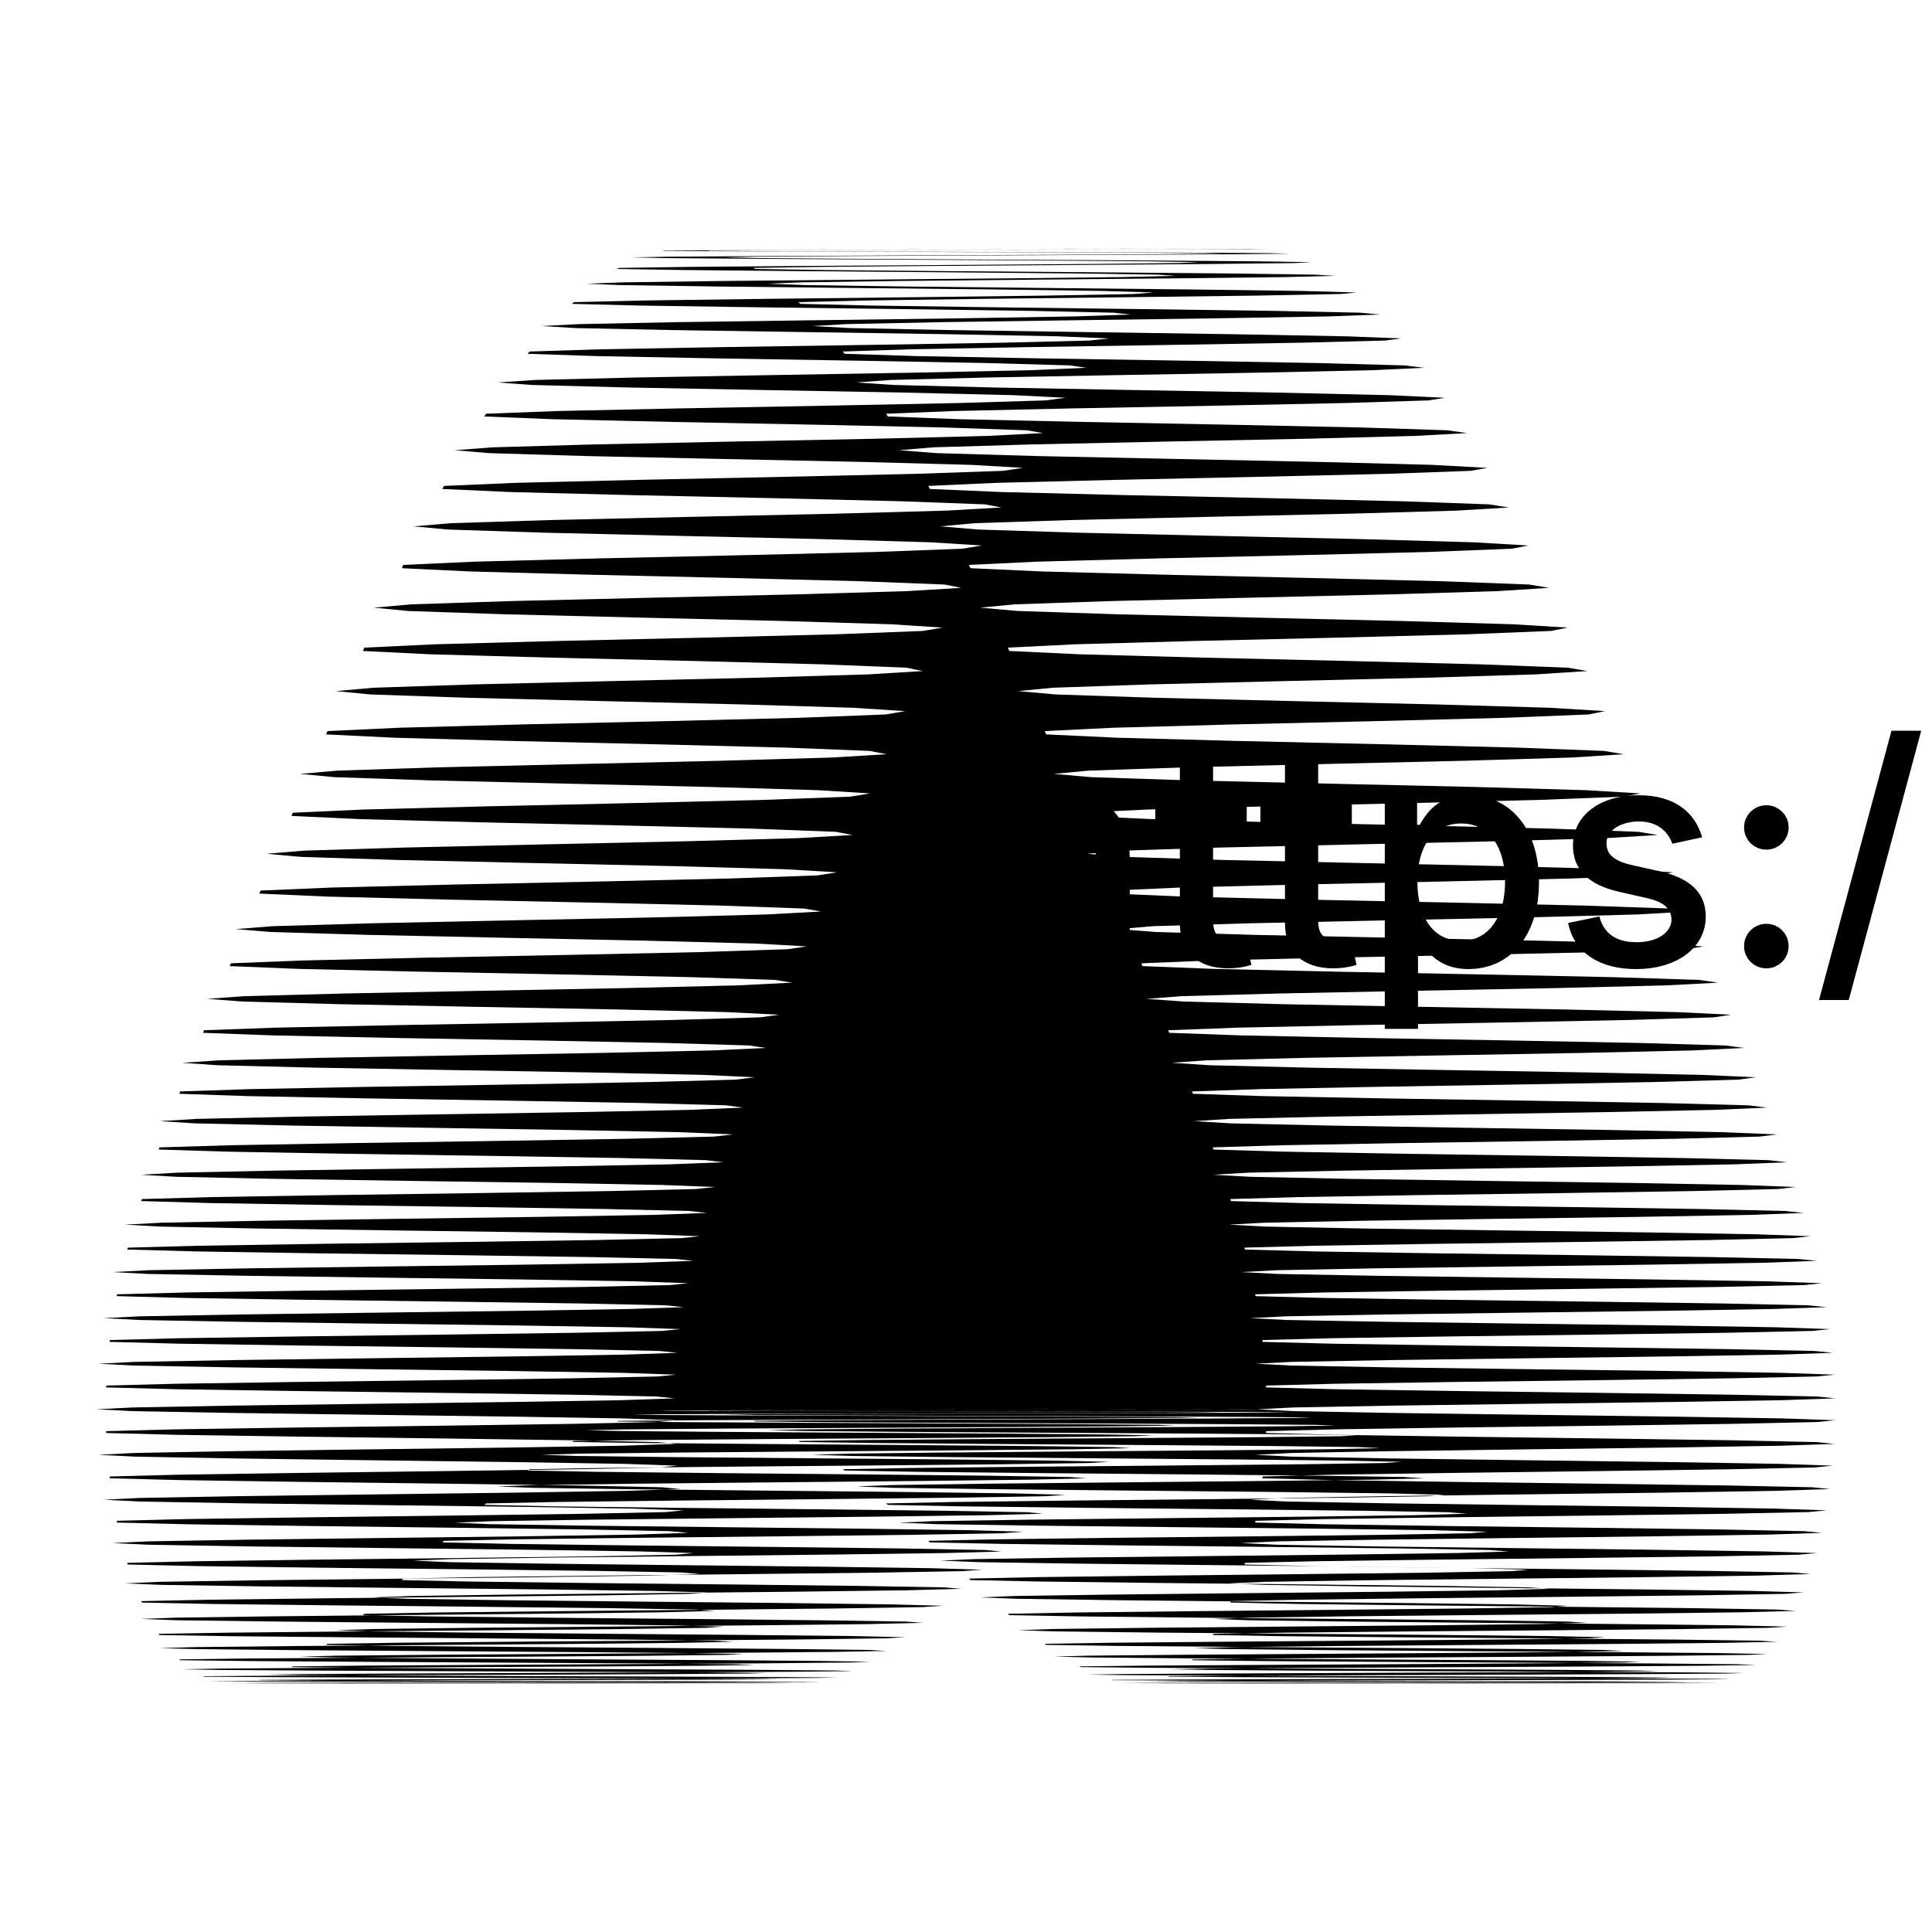 <?xml version="1.0" encoding="UTF-8"?>
<!DOCTYPE svg>
<svg
  data-animation-duration="3s"
  viewBox="-50 -50 100 100"
>
  <title>
    ANIMATION 31 - VARIATION E
  </title>
  <desc>
    <p>See this animation in action here: <a href="https://andrew.wang-hoyer.com/experiments/svg-animations/31/e" target="_blank" rel="noopener">https://andrew.wang-hoyer.com/experiments/svg-animations/31/e</a>.</p>
    <p>Generator source code : <a href="https://github.com/ndrwhr/svg-animation-src/tree/master/site/_svgs/generators/animations/31/e.js" target="_blank" rel="noopener">https://github.com/ndrwhr/svg-animation-src/tree/master/site/_svgs/generators/animations/31/e.js</a>.</p>
    <p>All generated files and source code are released under the following license:</p>
    <p>MIT License</p>
    <p>Copyright (c) 2018-present Andrew Hoyer</p>
    <p>Permission is hereby granted, free of charge, to any person obtaining a copy of this software and associated documentation files (the &quot;Software&quot;), to deal in the Software without restriction, including without limitation the rights to use, copy, modify, merge, publish, distribute, sublicense, and/or sell copies of the Software, and to permit persons to whom the Software is furnished to do so, subject to the following conditions:</p>
    <p>The above copyright notice and this permission notice shall be included in all copies or substantial portions of the Software.</p>
    <p>THE SOFTWARE IS PROVIDED &quot;AS IS&quot;, WITHOUT WARRANTY OF ANY KIND, EXPRESS OR IMPLIED, INCLUDING BUT NOT LIMITED TO THE WARRANTIES OF MERCHANTABILITY, FITNESS FOR A PARTICULAR PURPOSE AND NONINFRINGEMENT. IN NO EVENT SHALL THE AUTHORS OR COPYRIGHT HOLDERS BE LIABLE FOR ANY CLAIM, DAMAGES OR OTHER LIABILITY, WHETHER IN AN ACTION OF CONTRACT, TORT OR OTHERWISE, ARISING FROM, OUT OF OR IN CONNECTION WITH THE SOFTWARE OR THE USE OR OTHER DEALINGS IN THE SOFTWARE.</p>
  </desc>
  <style>
    /* <![CDATA[ */
      .svg-31-e-polyline {
        stroke: black;
        stroke-width: .1;
        fill: none;
        stroke-dasharray: 4%, 4%, 1%, 1%;
        animation: svg-31-e-main-anim 3s linear infinite;
      }
      
      @keyframes svg-31-e-main-anim {
        from {
          stroke-dashoffset: 0;
        }
      
        to {
          stroke-dashoffset: 10%;
        }
      }
      
    /* ]]> */
  </style>
  <polyline
    class="svg-31-e-polyline"
    points="15.083,22.944 16.94,23.039 22.054,23.133 29.159,23.228 36.496,23.322 42.251,23.416 45,23.511 44.062,23.605 39.668,23.699 32.906,23.794 25.447,23.888 19.136,23.982 15.533,24.077 15.529,24.171 19.125,24.265 25.428,24.359 32.88,24.454 39.635,24.548 44.021,24.642 44.952,24.736 42.196,24.83 36.433,24.924 29.088,25.018 21.976,25.112 16.855,25.206 14.99,25.3 16.84,25.394 21.947,25.488 29.044,25.582 36.374,25.676 42.122,25.769 44.863,25.863 43.917,25.956 39.516,26.05 32.747,26.143 25.28,26.237 18.962,26.33 15.352,26.423 15.341,26.516 18.928,26.609 25.225,26.702 32.669,26.795 39.417,26.888 43.795,26.98 44.719,27.073 41.955,27.165 36.185,27.258 28.833,27.35 21.714,27.442 16.585,27.534 14.713,27.626 16.556,27.718 21.655,27.809 28.745,27.901 36.067,27.992 41.808,28.083 44.542,28.174 43.589,28.265 39.18,28.356 32.403,28.446 24.929,28.537 18.604,28.627 14.986,28.717 14.968,28.807 18.548,28.896 24.837,28.986 32.274,29.075 39.015,29.164 43.386,29.253 44.302,29.341 41.532,29.43 35.754,29.518 28.395,29.606 21.268,29.694 16.132,29.781 14.252,29.868 16.088,29.955 21.18,30.042 28.263,30.128 35.578,30.215 41.311,30.301 44.038,30.386 43.078,30.472 38.662,30.557 31.878,30.641 24.397,30.726 18.064,30.81 14.439,30.894 14.414,30.978 17.987,31.061 24.269,31.144 31.698,31.226 38.432,31.309 42.796,31.39 43.705,31.472 40.927,31.553 35.143,31.634 27.776,31.715 20.642,31.795 15.499,31.874 13.612,31.954 15.441,32.033 20.525,32.111 27.601,32.189 34.909,32.267 40.635,32.345 43.355,32.422 42.388,32.498 37.965,32.574 31.174,32.65 23.686,32.725 17.345,32.8 13.714,32.874 13.681,32.948 17.247,33.021 23.522,33.094 30.945,33.167 37.671,33.239 42.028,33.31 42.93,33.381 40.145,33.452 34.354,33.522 26.98,33.591 19.84,33.66 14.69,33.729 12.796,33.796 14.617,33.864 19.695,33.931 26.764,33.997 34.065,34.063 39.784,34.128 42.497,34.193 41.523,34.257 37.093,34.32 30.295,34.383 22.8,34.445 16.453,34.507 12.815,34.568 12.775,34.629 16.335,34.689 22.602,34.748 30.018,34.807 36.738,34.865 41.088,34.922 41.983,34.979 39.192,35.035 33.394,35.091 26.013,35.146 18.866,35.2 13.709,35.254 11.808,35.307 13.623,35.359 18.694,35.411 25.756,35.462 33.051,35.512 38.763,35.561 41.469,35.61 40.488,35.658 36.052,35.706 29.247,35.753 21.746,35.799 15.392,35.844 11.747,35.889 11.701,35.933 15.254,35.976 21.515,36.018 28.924,36.06 35.637,36.101 39.981,36.141 40.87,36.181 38.072,36.22 32.267,36.258 24.88,36.295 17.726,36.331 12.563,36.367 10.656,36.402 12.464,36.436 17.529,36.47 24.584,36.502 31.872,36.534 37.579,36.565 40.278,36.595 39.291,36.625 34.848,36.653 28.037,36.681 20.529,36.708 14.169,36.735 10.518,36.76 10.465,36.785 14.012,36.809 20.267,36.832 27.67,36.854 34.376,36.875 38.714,36.896 39.596,36.915 36.792,36.934 30.981,36.952 23.588,36.97 16.428,36.986 11.258,37.002 9.345,37.016 11.148,37.03 16.206,37.043 23.255,37.056 30.537,37.067 36.237,37.078 38.931,37.087 37.937,37.096 33.489,37.104 26.671,37.111 19.158,37.118 12.792,37.123 9.134,37.128 9.076,37.131 12.616,37.134 18.865,37.136 26.262,37.138 32.963,37.138 37.295,37.138 38.171,37.136 35.361,37.134 29.544,37.131 22.145,37.127 14.979,37.122 9.804,37.117 7.885,37.11 9.681,37.103 14.734,37.095 21.777,37.086 29.054,37.076 34.748,37.065 37.436,37.054 36.437,37.041 31.982,37.028 25.159,37.014 17.64,36.999 11.268,36.984 7.605,36.967 7.541,36.95 11.076,36.931 17.319,36.912 24.711,36.892 31.406,36.872 35.732,36.85 36.603,36.828 33.787,36.805 27.965,36.781 20.56,36.756 13.389,36.73 8.208,36.704 6.284,36.677 8.075,36.648 13.122,36.62 20.16,36.59 27.431,36.56 33.12,36.528 35.802,36.496 34.798,36.464 30.338,36.43 23.51,36.396 15.985,36.361 9.608,36.325 5.94,36.288 5.871,36.251 9.4,36.212 15.638,36.174 23.025,36.134 29.715,36.093 34.036,36.052 34.901,36.01 32.08,35.968 26.253,35.925 18.843,35.881 11.667,35.836 6.481,35.79 4.551,35.744 6.338,35.697 11.38,35.65 18.413,35.602 25.679,35.553 31.363,35.503 34.04,35.453 33.031,35.402 28.566,35.35 21.733,35.298 14.203,35.245 7.822,35.192 4.149,35.138 4.074,35.083 7.599,35.027 13.833,34.971 21.214,34.915 27.899,34.858 32.216,34.8 33.077,34.741 30.251,34.682 24.419,34.623 17.005,34.563 9.824,34.502 4.633,34.441 2.699,34.379 4.481,34.317 9.518,34.254 16.547,34.191 23.808,34.127 29.488,34.063 32.161,33.998 31.147,33.932 26.678,33.867 19.84,33.8 12.306,33.733 5.92,33.666 2.242,33.599 2.164,33.53 5.684,33.462 11.914,33.393 19.291,33.323 25.972,33.254 30.284,33.183 31.141,33.113 28.311,33.042 22.475,32.97 15.056,32.899 7.871,32.827 2.676,32.754 0.738,32.681 2.515,32.608 7.549,32.535 14.573,32.461 21.831,32.387 27.506,32.313 30.175,32.238 29.157,32.163 24.684,32.088 17.843,32.012 10.304,31.937 3.914,31.861 0.233,31.785 0.151,31.708 3.667,31.632 9.893,31.555 17.266,31.478 23.943,31.401 28.251,31.323 29.105,31.246 26.271,31.168 20.431,31.09 13.009,31.012 5.82,30.934 0.622,30.856 -1.32,30.777 0.453,30.699 5.483,30.62 12.504,30.542 19.758,30.463 25.43,30.384 28.096,30.306 27.074,30.227 22.598,30.148 15.753,30.069 8.211,29.99 1.818,29.911 -1.867,29.833 -1.953,29.754 1.561,29.675 7.783,29.596 15.153,29.517 21.827,29.439 26.132,29.36 26.981,29.281 24.145,29.203 18.302,29.125 10.876,29.046 3.684,28.968 -1.517,28.89 -3.462,28.812 -1.692,28.735 3.335,28.657 10.353,28.58 17.604,28.502 23.273,28.425 25.935,28.348 24.911,28.272 20.432,28.195 13.584,28.119 6.039,28.043 -0.357,27.967 -4.045,27.892 -4.133,27.817 -0.623,27.742 5.596,27.667 12.964,27.593 19.635,27.518 23.937,27.445 24.784,27.371 21.945,27.298 16.099,27.225 8.671,27.153 1.476,27.081 -3.728,27.009 -5.675,26.938 -3.907,26.867 1.117,26.796 8.132,26.726 15.381,26.656 21.047,26.587 23.707,26.518 22.68,26.449 18.199,26.381 11.348,26.313 3.802,26.246 -2.597,26.18 -6.287,26.113 -6.378,26.048 -2.87,25.982 3.347,25.918 10.712,25.853 17.381,25.79 21.681,25.726 22.526,25.664 19.685,25.602 13.837,25.54 6.407,25.479 -0.79,25.419 -5.996,25.359 -7.946,25.299 -6.18,25.241 -1.157,25.183 5.856,25.125 13.103,25.068 18.767,25.012 21.425,24.956 20.397,24.901 15.913,24.847 9.061,24.793 1.512,24.74 -4.888,24.688 -8.58,24.636 -8.672,24.585 -5.166,24.535 1.049,24.485 8.413,24.436 15.08,24.388 19.379,24.34 20.222,24.293 17.379,24.247 11.529,24.201 4.098,24.157 -3.101,24.113 -8.308,24.069 -10.259,24.027 -8.495,23.985 -3.474,23.944 3.538,23.904 10.784,23.864 16.447,23.826 19.103,23.788 18.074,23.751 13.589,23.714 6.735,23.679 -0.815,23.644 -7.216,23.61 -10.909,23.577 -11.003,23.544 -7.497,23.513 -1.283,23.482 6.079,23.452 12.745,23.423 17.043,23.395 17.885,23.367 15.041,23.341 9.191,23.315 1.758,23.29 -5.441,23.266 -10.65,23.243 -12.602,23.221 -10.838,23.199 -5.818,23.178 1.193,23.159 8.438,23.14 14.1,23.122 16.756,23.104 15.726,23.088 11.24,23.073 4.386,23.058 -3.165,23.044 -9.567,23.031 -13.26,23.019 -13.355,23.008 -9.85,22.998 -3.636,22.989 3.726,22.98 10.391,22.973 14.688,22.966 15.53,22.96 12.686,22.956 6.835,22.952 -0.598,22.948 -7.798,22.946 -13.006,22.945 -14.959,22.944 -13.195,22.945 -8.175,22.946 -1.164,22.948 6.08,22.952 11.742,22.956 14.398,22.96 13.367,22.966 8.881,22.973 2.027,22.98 -5.523,22.989 -11.926,22.998 -15.619,23.008 -15.713,23.019 -12.209,23.031 -5.995,23.044 1.367,23.058 8.033,23.073 12.33,23.088 13.172,23.104 10.328,23.122 4.477,23.14 -2.956,23.159 -10.155,23.178 -15.364,23.199 -17.316,23.221 -15.552,23.243 -10.532,23.266 -3.52,23.29 3.724,23.315 9.387,23.341 12.043,23.367 11.013,23.395 6.528,23.423 -0.326,23.452 -7.876,23.482 -14.278,23.513 -17.971,23.544 -18.065,23.577 -14.559,23.61 -8.345,23.644 -0.982,23.679 5.684,23.714 9.982,23.751 10.825,23.788 7.981,23.826 2.131,23.864 -5.301,23.904 -12.5,23.944 -17.707,23.985 -19.658,24.027 -17.893,24.069 -12.872,24.113 -5.86,24.157 1.385,24.201 7.049,24.247 9.706,24.293 8.677,24.34 4.193,24.388 -2.66,24.436 -10.209,24.485 -16.61,24.535 -20.301,24.585 -20.394,24.636 -16.887,24.688 -10.672,24.74 -3.308,24.793 3.36,24.847 7.659,24.901 8.503,24.956 5.661,25.012 -0.188,25.068 -7.619,25.125 -14.816,25.183 -20.022,25.241 -21.972,25.299 -20.206,25.359 -15.183,25.419 -8.169,25.479 -0.922,25.54 4.743,25.602 7.402,25.664 6.374,25.726 1.892,25.79 -4.96,25.853 -12.507,25.918 -18.906,25.982 -22.596,26.048 -22.687,26.113 -19.178,26.18 -12.961,26.246 -5.595,26.313 1.074,26.381 5.375,26.449 6.221,26.518 3.38,26.587 -2.466,26.656 -9.895,26.726 -17.09,26.796 -22.294,26.867 -24.242,26.938 -22.474,27.009 -17.449,27.081 -10.433,27.153 -3.184,27.225 2.483,27.298 5.144,27.371 4.118,27.445 -0.362,27.518 -7.211,27.593 -14.756,27.667 -21.153,27.742 -24.84,27.817 -24.929,27.892 -21.418,27.967 -15.199,28.043 -7.831,28.119 -1.159,28.195 3.145,28.272 3.993,28.348 1.155,28.425 -4.689,28.502 -12.115,28.58 -19.308,28.657 -24.51,28.735 -26.455,28.812 -24.684,28.89 -19.657,28.968 -12.639,29.046 -5.387,29.125 0.283,29.203 2.947,29.281 1.924,29.36 -2.554,29.439 -9.4,29.517 -16.942,29.596 -23.336,29.675 -27.021,29.754 -27.107,29.833 -23.593,29.911 -17.371,29.99 -10,30.069 -3.325,30.148 0.981,30.227 1.833,30.306 -1.002,30.384 -6.844,30.463 -14.267,30.542 -21.457,30.62 -26.655,30.699 -28.597,30.777 -26.823,30.856 -21.793,30.934 -14.771,31.012 -7.516,31.09 -1.843,31.168 0.824,31.246 -0.196,31.323 -4.67,31.401 -11.513,31.478 -19.052,31.555 -25.443,31.632 -29.124,31.708 -29.207,31.785 -25.69,31.861 -19.464,31.937 -12.09,32.012 -5.411,32.088 -1.102,32.163 -0.247,32.238 -3.078,32.313 -8.916,32.387 -16.336,32.461 -23.522,32.535 -28.717,32.608 -30.655,32.681 -28.878,32.754 -23.844,32.827 -16.818,32.899 -9.56,32.97 -3.883,33.042 -1.212,33.113 -2.228,33.183 -6.699,33.254 -13.538,33.323 -21.073,33.393 -27.46,33.462 -31.138,33.53 -31.216,33.599 -27.695,33.666 -21.465,33.733 -14.087,33.8 -7.405,33.867 -3.091,33.932 -2.233,33.998 -5.06,34.063 -10.894,34.127 -18.309,34.191 -25.491,34.254 -30.682,34.317 -32.617,34.379 -30.835,34.441 -25.797,34.502 -18.767,34.563 -11.504,34.623 -5.824,34.682 -3.149,34.741 -4.16,34.8 -8.627,34.858 -15.461,34.915 -22.992,34.971 -29.375,35.027 -33.048,35.083 -33.122,35.138 -29.597,35.192 -23.363,35.245 -15.98,35.298 -9.294,35.35 -4.975,35.402 -4.112,35.453 -6.935,35.503 -12.764,35.553 -20.175,35.602 -27.353,35.65 -32.539,35.697 -34.469,35.744 -32.683,35.79 -27.64,35.836 -20.606,35.881 -13.338,35.925 -7.653,35.968 -4.973,36.01 -5.98,36.052 -10.442,36.093 -17.272,36.134 -24.798,36.174 -31.176,36.212 -34.844,36.251 -34.913,36.288 -31.383,36.325 -25.144,36.361 -17.757,36.396 -11.065,36.43 -6.742,36.464 -5.874,36.496 -8.692,36.528 -14.516,36.56 -21.922,36.59 -29.095,36.62 -34.276,36.648 -36.201,36.677 -34.41,36.704 -29.362,36.73 -22.323,36.756 -15.05,36.781 -9.36,36.805 -6.675,36.828 -7.677,36.85 -12.133,36.872 -18.958,36.892 -26.479,36.912 -32.851,36.931 -36.515,36.95 -36.579,36.967 -33.043,36.984 -26.799,36.999 -19.406,37.014 -12.71,37.028 -8.381,37.041 -7.508,37.054 -10.32,37.065 -16.139,37.076 -23.54,37.086 -30.707,37.095 -35.883,37.103 -37.802,37.11 -36.006,37.117 -30.952,37.122 -23.908,37.127 -16.63,37.131 -10.933,37.134 -8.243,37.136 -9.239,37.138 -13.69,37.138 -20.51,37.138 -28.025,37.136 -34.392,37.134 -38.05,37.131 -38.108,37.128 -34.567,37.123 -28.317,37.118 -20.919,37.111 -14.216,37.104 -9.882,37.096 -9.003,37.087 -11.81,37.078 -17.623,37.067 -25.018,37.056 -32.179,37.043 -37.349,37.03 -39.263,37.016 -37.46,37.002 -32.401,36.986 -25.35,36.97 -18.066,36.952 -12.364,36.934 -9.668,36.915 -10.659,36.896 -15.104,36.875 -21.917,36.854 -29.426,36.832 -35.787,36.809 -39.439,36.785 -39.491,36.76 -35.944,36.735 -29.688,36.708 -22.284,36.681 -15.575,36.653 -11.235,36.625 -10.35,36.595 -13.151,36.565 -18.958,36.534 -26.347,36.502 -33.502,36.47 -38.666,36.436 -40.573,36.402 -38.764,36.367 -33.699,36.331 -26.642,36.295 -19.352,36.258 -13.644,36.22 -10.942,36.181 -11.926,36.141 -16.364,36.101 -23.171,36.06 -30.675,36.018 -37.029,35.976 -40.675,35.933 -40.721,35.889 -37.167,35.844 -30.905,35.799 -23.494,35.753 -16.779,35.706 -12.433,35.658 -11.541,35.61 -14.336,35.561 -20.136,35.512 -27.518,35.462 -34.667,35.411 -39.825,35.359 -41.726,35.307 -39.91,35.254 -34.839,35.2 -27.776,35.146 -20.479,35.091 -14.764,35.035 -12.055,34.979 -13.033,34.922 -17.465,34.865 -24.265,34.807 -31.762,34.748 -38.11,34.689 -41.749,34.629 -41.788,34.568 -38.228,34.507 -31.959,34.445 -24.542,34.383 -17.82,34.32 -13.467,34.257 -12.569,34.193 -15.357,34.128 -21.15,34.063 -28.526,33.997 -35.668,33.931 -40.819,33.864 -42.713,33.796 -40.891,33.729 -35.813,33.66 -28.743,33.591 -21.439,33.522 -15.718,33.452 -13.002,33.381 -13.973,33.31 -18.398,33.239 -25.192,33.167 -32.682,33.094 -39.023,33.021 -42.655,32.948 -42.688,32.874 -39.121,32.8 -32.845,32.725 -25.421,32.65 -18.692,32.574 -14.332,32.498 -13.427,32.422 -16.208,32.345 -21.995,32.267 -29.363,32.189 -36.499,32.111 -41.642,32.033 -43.53,31.954 -41.701,31.874 -36.615,31.795 -29.538,31.715 -22.228,31.634 -16.499,31.553 -13.777,31.472 -14.74,31.39 -19.159,31.309 -25.945,31.226 -33.428,31.144 -39.762,31.061 -43.387,30.978 -43.413,30.894 -39.839,30.81 -33.556,30.726 -26.125,30.641 -19.389,30.557 -15.022,30.472 -14.11,30.386 -16.884,30.301 -22.663,30.215 -30.025,30.128 -37.153,30.042 -42.29,29.955 -44.17,29.868 -42.334,29.781 -37.241,29.694 -30.157,29.606 -22.84,29.518 -17.104,29.43 -14.374,29.341 -15.331,29.253 -19.742,29.164 -26.521,29.075 -33.997,28.986 -40.324,28.896 -43.942,28.807 -43.96,28.717 -40.379,28.627 -34.089,28.537 -26.65,28.446 -19.908,28.356 -15.533,28.265 -14.613,28.174 -17.38,28.083 -23.153,27.992 -30.507,27.901 -37.628,27.809 -42.757,27.718 -44.63,27.626 -42.787,27.534 -37.687,27.442 -30.596,27.35 -23.271,27.258 -17.528,27.165 -14.791,27.073 -15.74,26.98 -20.144,26.888 -26.916,26.795 -34.384,26.702 -40.704,26.609 -44.314,26.516 -44.325,26.423 -40.737,26.33 -34.44,26.237 -26.994,26.143 -20.244,26.05 -15.862,25.956 -14.935,25.863 -17.694,25.769 -23.459,25.676 -30.806,25.582 -37.92,25.488 -43.042,25.394 -44.907,25.3 -43.057,25.206 -37.949,25.112 -30.851,25.018 -23.519,24.924 -17.768,24.83 -15.024,24.736 -15.966,24.642 -20.362,24.548 -27.127,24.454 -34.588,24.359 -40.9,24.265 -44.503,24.171 -44.507,24.077 -40.911,23.982 -34.606,23.888 -27.153,23.794 -20.395,23.699 -16.006,23.605 -15.072,23.511 -17.824,23.416 -23.582,23.322 -30.921,23.228 -38.027,23.133 -43.142,23.039 -45,22.944 -43.142,22.85 -38.027,22.756 -30.921,22.661 -23.582,22.567 -17.824,22.473 -15.072,22.378 -16.006,22.284 -20.395,22.19 -27.153,22.095 -34.606,22.001 -40.911,21.906 -44.507,21.812 -44.503,21.718 -40.9,21.623 -34.588,21.529 -27.127,21.435 -20.362,21.341 -15.966,21.246 -15.024,21.152 -17.768,21.058 -23.519,20.963 -30.851,20.869 -37.949,20.775 -43.057,20.681 -44.907,20.586 -43.042,20.492 -37.92,20.398 -30.806,20.304 -23.459,20.209 -17.694,20.115 -14.935,20.021 -15.862,19.926 -20.244,19.832 -26.994,19.738 -34.44,19.644 -40.737,19.549 -44.325,19.455 -44.314,19.361 -40.704,19.266 -34.384,19.172 -26.916,19.077 -20.144,18.983 -15.74,18.889 -14.791,18.794 -17.528,18.7 -23.271,18.605 -30.596,18.511 -37.687,18.416 -42.787,18.322 -44.63,18.227 -42.757,18.132 -37.628,18.038 -30.507,17.943 -23.153,17.848 -17.38,17.753 -14.613,17.658 -15.533,17.563 -19.908,17.468 -26.65,17.373 -34.089,17.278 -40.379,17.183 -43.96,17.088 -43.942,16.993 -40.324,16.897 -33.997,16.802 -26.521,16.706 -19.742,16.611 -15.331,16.515 -14.374,16.419 -17.104,16.323 -22.84,16.227 -30.157,16.131 -37.241,16.035 -42.334,15.939 -44.17,15.842 -42.29,15.746 -37.153,15.649 -30.025,15.552 -22.663,15.456 -16.884,15.359 -14.11,15.261 -15.022,15.164 -19.389,15.067 -26.125,14.969 -33.556,14.872 -39.839,14.774 -43.413,14.676 -43.387,14.578 -39.762,14.48 -33.428,14.381 -25.945,14.283 -19.159,14.184 -14.74,14.085 -13.777,13.986 -16.499,13.887 -22.228,13.787 -29.538,13.687 -36.615,13.588 -41.701,13.488 -43.53,13.387 -41.642,13.287 -36.499,13.186 -29.363,13.085 -21.995,12.984 -16.208,12.883 -13.427,12.781 -14.332,12.68 -18.692,12.578 -25.421,12.475 -32.845,12.373 -39.121,12.27 -42.688,12.167 -42.655,12.064 -39.023,11.96 -32.682,11.857 -25.192,11.753 -18.398,11.648 -13.973,11.544 -13.002,11.439 -15.718,11.334 -21.439,11.228 -28.743,11.123 -35.813,11.017 -40.891,10.91 -42.713,10.804 -40.819,10.697 -35.668,10.59 -28.526,10.482 -21.15,10.374 -15.357,10.266 -12.569,10.158 -13.467,10.049 -17.82,9.94 -24.542,9.83 -31.959,9.721 -38.228,9.61 -41.788,9.5 -41.749,9.389 -38.11,9.278 -31.762,9.166 -24.265,9.054 -17.465,8.942 -13.033,8.829 -12.055,8.716 -14.764,8.603 -20.479,8.489 -27.776,8.375 -34.839,8.26 -39.91,8.145 -41.726,8.03 -39.825,7.914 -34.667,7.798 -27.518,7.681 -20.136,7.564 -14.336,7.447 -11.541,7.329 -12.433,7.211 -16.779,7.092 -23.494,6.973 -30.905,6.854 -37.167,6.734 -40.721,6.614 -40.675,6.493 -37.029,6.372 -30.675,6.25 -23.171,6.128 -16.364,6.005 -11.926,5.882 -10.942,5.759 -13.644,5.635 -19.352,5.511 -26.642,5.386 -33.699,5.261 -38.764,5.135 -40.573,5.009 -38.666,4.882 -33.502,4.755 -26.347,4.628 -18.958,4.5 -13.151,4.371 -10.35,4.242 -11.235,4.113 -15.575,3.983 -22.284,3.852 -29.688,3.722 -35.944,3.59 -39.491,3.458 -39.439,3.326 -35.787,3.193 -29.426,3.06 -21.917,2.926 -15.104,2.792 -10.659,2.657 -9.668,2.522 -12.364,2.387 -18.066,2.25 -25.35,2.114 -32.401,1.977 -37.46,1.839 -39.263,1.701 -37.349,1.562 -32.179,1.423 -25.018,1.283 -17.623,1.143 -11.81,1.003 -9.003,0.862 -9.882,0.72 -14.216,0.578 -20.919,0.436 -28.317,0.293 -34.567,0.149 -38.108,0.005 -38.05,-0.139 -34.392,-0.284 -28.025,-0.43 -20.51,-0.576 -13.69,-0.722 -9.239,-0.869 -8.243,-1.016 -10.933,-1.164 -16.63,-1.312 -23.908,-1.461 -30.952,-1.61 -36.006,-1.76 -37.802,-1.91 -35.883,-2.061 -30.707,-2.212 -23.54,-2.363 -16.139,-2.515 -10.32,-2.668 -7.508,-2.821 -8.381,-2.974 -12.71,-3.128 -19.406,-3.282 -26.799,-3.437 -33.043,-3.592 -36.579,-3.748 -36.515,-3.904 -32.851,-4.06 -26.479,-4.217 -18.958,-4.374 -12.133,-4.532 -7.677,-4.69 -6.675,-4.849 -9.36,-5.008 -15.05,-5.167 -22.323,-5.327 -29.362,-5.487 -34.41,-5.647 -36.201,-5.808 -34.276,-5.97 -29.095,-6.131 -21.922,-6.293 -14.516,-6.456 -8.692,-6.618 -5.874,-6.782 -6.742,-6.945 -11.065,-7.109 -17.757,-7.273 -25.144,-7.438 -31.383,-7.603 -34.913,-7.768 -34.844,-7.933 -31.176,-8.099 -24.798,-8.265 -17.272,-8.432 -10.442,-8.599 -5.98,-8.766 -4.973,-8.933 -7.653,-9.101 -13.338,-9.269 -20.606,-9.437 -27.64,-9.605 -32.683,-9.774 -34.469,-9.943 -32.539,-10.112 -27.353,-10.282 -20.175,-10.451 -12.764,-10.621 -6.935,-10.791 -4.112,-10.962 -4.975,-11.132 -9.294,-11.303 -15.98,-11.474 -23.363,-11.645 -29.597,-11.816 -33.122,-11.988 -33.048,-12.159 -29.375,-12.331 -22.992,-12.503 -15.461,-12.675 -8.627,-12.847 -4.16,-13.02 -3.149,-13.192 -5.824,-13.365 -11.504,-13.537 -18.767,-13.71 -25.797,-13.883 -30.835,-14.056 -32.617,-14.229 -30.682,-14.402 -25.491,-14.575 -18.309,-14.748 -10.894,-14.921 -5.06,-15.094 -2.233,-15.267 -3.091,-15.44 -7.405,-15.613 -14.087,-15.787 -21.465,-15.96 -27.695,-16.133 -31.216,-16.306 -31.138,-16.479 -27.46,-16.652 -21.073,-16.825 -13.538,-16.997 -6.699,-17.17 -2.228,-17.343 -1.212,-17.515 -3.883,-17.688 -9.56,-17.86 -16.818,-18.032 -23.844,-18.204 -28.878,-18.376 -30.655,-18.547 -28.717,-18.719 -23.522,-18.89 -16.336,-19.061 -8.916,-19.232 -3.078,-19.403 -0.247,-19.573 -1.102,-19.744 -5.411,-19.914 -12.09,-20.083 -19.464,-20.253 -25.69,-20.422 -29.207,-20.591 -29.124,-20.76 -25.443,-20.928 -19.052,-21.096 -11.513,-21.264 -4.67,-21.431 -0.196,-21.598 0.824,-21.765 -1.843,-21.931 -7.516,-22.097 -14.771,-22.262 -21.793,-22.427 -26.823,-22.592 -28.597,-22.756 -26.655,-22.92 -21.457,-23.084 -14.267,-23.247 -6.844,-23.409 -1.002,-23.571 1.833,-23.733 0.981,-23.894 -3.325,-24.054 -10,-24.215 -17.371,-24.374 -23.593,-24.533 -27.107,-24.691 -27.021,-24.849 -23.336,-25.007 -16.942,-25.163 -9.4,-25.32 -2.554,-25.475 1.924,-25.63 2.947,-25.784 0.283,-25.938 -5.387,-26.091 -12.639,-26.244 -19.657,-26.395 -24.684,-26.546 -26.455,-26.697 -24.51,-26.846 -19.308,-26.995 -12.115,-27.144 -4.689,-27.291 1.155,-27.438 3.993,-27.584 3.145,-27.729 -1.159,-27.874 -7.831,-28.018 -15.199,-28.161 -21.418,-28.303 -24.929,-28.444 -24.84,-28.585 -21.153,-28.725 -14.756,-28.863 -7.211,-29.002 -0.362,-29.139 4.118,-29.275 5.144,-29.411 2.483,-29.545 -3.184,-29.679 -10.433,-29.812 -17.449,-29.943 -22.474,-30.074 -24.242,-30.204 -22.294,-30.333 -17.09,-30.461 -9.895,-30.589 -2.466,-30.715 3.38,-30.84 6.221,-30.964 5.375,-31.087 1.074,-31.209 -5.595,-31.331 -12.961,-31.451 -19.178,-31.57 -22.687,-31.688 -22.596,-31.805 -18.906,-31.921 -12.507,-32.035 -4.96,-32.149 1.892,-32.262 6.374,-32.373 7.402,-32.484 4.743,-32.593 -0.922,-32.701 -8.169,-32.809 -15.183,-32.915 -20.206,-33.019 -21.972,-33.123 -20.022,-33.225 -14.816,-33.327 -7.619,-33.427 -0.188,-33.526 5.661,-33.623 8.503,-33.72 7.659,-33.815 3.36,-33.909 -3.308,-34.002 -10.672,-34.094 -16.887,-34.184 -20.394,-34.273 -20.301,-34.361 -16.61,-34.448 -10.209,-34.533 -2.66,-34.617 4.193,-34.7 8.677,-34.782 9.706,-34.862 7.049,-34.941 1.385,-35.019 -5.86,-35.095 -12.872,-35.17 -17.893,-35.244 -19.658,-35.316 -17.707,-35.387 -12.5,-35.457 -5.301,-35.525 2.131,-35.592 7.981,-35.657 10.825,-35.722 9.982,-35.784 5.684,-35.846 -0.982,-35.906 -8.345,-35.965 -14.559,-36.022 -18.065,-36.078 -17.971,-36.133 -14.278,-36.186 -7.876,-36.238 -0.326,-36.288 6.528,-36.337 11.013,-36.384 12.043,-36.43 9.387,-36.475 3.724,-36.518 -3.52,-36.56 -10.532,-36.6 -15.552,-36.639 -17.316,-36.677 -15.364,-36.713 -10.155,-36.747 -2.956,-36.78 4.477,-36.812 10.328,-36.842 13.172,-36.871 12.33,-36.898 8.033,-36.924 1.367,-36.949 -5.995,-36.972 -12.209,-36.993 -15.713,-37.013 -15.619,-37.031 -11.926,-37.048 -5.523,-37.064 2.027,-37.078 8.881,-37.091 13.367,-37.102 14.398,-37.111 11.742,-37.12 6.08,-37.126 -1.164,-37.131 -8.175,-37.135 -13.195,-37.137 -14.959,-37.138 -13.006,-37.137 -7.798,-37.135 -0.598,-37.131 6.835,-37.126 12.686,-37.12 15.53,-37.111 14.688,-37.102 10.391,-37.091 3.726,-37.078 -3.636,-37.064 -9.85,-37.048 -13.355,-37.031 -13.26,-37.013 -9.567,-36.993 -3.165,-36.972 4.386,-36.949 11.24,-36.924 15.726,-36.898 16.756,-36.871 14.1,-36.842 8.438,-36.812 1.193,-36.78 -5.818,-36.747 -10.838,-36.713 -12.602,-36.677 -10.65,-36.639 -5.441,-36.6 1.758,-36.56 9.191,-36.518 15.041,-36.475 17.885,-36.43 17.043,-36.384 12.745,-36.337 6.079,-36.288 -1.283,-36.238 -7.497,-36.186 -11.003,-36.133 -10.909,-36.078 -7.216,-36.022 -0.815,-35.965 6.735,-35.906 13.589,-35.846 18.074,-35.784 19.103,-35.722 16.447,-35.657 10.784,-35.592 3.538,-35.525 -3.474,-35.457 -8.495,-35.387 -10.259,-35.316 -8.308,-35.244 -3.101,-35.17 4.098,-35.095 11.529,-35.019 17.379,-34.941 20.222,-34.862 19.379,-34.782 15.08,-34.7 8.413,-34.617 1.049,-34.533 -5.166,-34.448 -8.672,-34.361 -8.58,-34.273 -4.888,-34.184 1.512,-34.094 9.061,-34.002 15.913,-33.909 20.397,-33.815 21.425,-33.72 18.767,-33.623 13.103,-33.526 5.856,-33.427 -1.157,-33.327 -6.18,-33.225 -7.946,-33.123 -5.996,-33.019 -0.79,-32.915 6.407,-32.809 13.837,-32.701 19.685,-32.593 22.526,-32.484 21.681,-32.373 17.381,-32.262 10.712,-32.149 3.347,-32.035 -2.87,-31.921 -6.378,-31.805 -6.287,-31.688 -2.597,-31.57 3.802,-31.451 11.348,-31.331 18.199,-31.209 22.68,-31.087 23.707,-30.964 21.047,-30.84 15.381,-30.715 8.132,-30.589 1.117,-30.461 -3.907,-30.333 -5.675,-30.204 -3.728,-30.074 1.476,-29.943 8.671,-29.812 16.099,-29.679 21.945,-29.545 24.784,-29.411 23.937,-29.275 19.635,-29.139 12.964,-29.002 5.596,-28.863 -0.623,-28.725 -4.133,-28.585 -4.045,-28.444 -0.357,-28.303 6.039,-28.161 13.584,-28.018 20.432,-27.874 24.911,-27.729 25.935,-27.584 23.273,-27.438 17.604,-27.291 10.353,-27.144 3.335,-26.995 -1.692,-26.846 -3.462,-26.697 -1.517,-26.546 3.684,-26.395 10.876,-26.244 18.302,-26.091 24.145,-25.938 26.981,-25.784 26.132,-25.63 21.827,-25.475 15.153,-25.32 7.783,-25.163 1.561,-25.007 -1.953,-24.849 -1.867,-24.691 1.818,-24.533 8.211,-24.374 15.753,-24.215 22.598,-24.054 27.074,-23.894 28.096,-23.733 25.43,-23.571 19.758,-23.409 12.504,-23.247 5.483,-23.084 0.453,-22.92 -1.32,-22.756 0.622,-22.592 5.82,-22.427 13.009,-22.262 20.431,-22.097 26.271,-21.931 29.105,-21.765 28.251,-21.598 23.943,-21.431 17.266,-21.264 9.893,-21.096 3.667,-20.928 0.151,-20.76 0.233,-20.591 3.914,-20.422 10.304,-20.253 17.843,-20.083 24.684,-19.914 29.157,-19.744 30.175,-19.573 27.506,-19.403 21.831,-19.232 14.573,-19.061 7.549,-18.89 2.515,-18.719 0.738,-18.547 2.676,-18.376 7.871,-18.204 15.056,-18.032 22.475,-17.86 28.311,-17.688 31.141,-17.515 30.284,-17.343 25.972,-17.17 19.291,-16.997 11.914,-16.825 5.684,-16.652 2.164,-16.479 2.242,-16.306 5.92,-16.133 12.306,-15.96 19.84,-15.787 26.678,-15.613 31.147,-15.44 32.161,-15.267 29.488,-15.094 23.808,-14.921 16.547,-14.748 9.518,-14.575 4.481,-14.402 2.699,-14.229 4.633,-14.056 9.824,-13.883 17.005,-13.71 24.419,-13.537 30.251,-13.365 33.077,-13.192 32.216,-13.02 27.899,-12.847 21.214,-12.675 13.833,-12.503 7.599,-12.331 4.074,-12.159 4.149,-11.988 7.822,-11.816 14.203,-11.645 21.733,-11.474 28.566,-11.303 33.031,-11.132 34.04,-10.962 31.363,-10.791 25.679,-10.621 18.413,-10.451 11.38,-10.282 6.338,-10.112 4.551,-9.943 6.481,-9.774 11.667,-9.605 18.843,-9.437 26.253,-9.269 32.08,-9.101 34.901,-8.933 34.036,-8.766 29.715,-8.599 23.025,-8.432 15.638,-8.265 9.4,-8.099 5.871,-7.933 5.94,-7.768 9.608,-7.603 15.985,-7.438 23.51,-7.273 30.338,-7.109 34.798,-6.945 35.802,-6.782 33.12,-6.618 27.431,-6.456 20.16,-6.293 13.122,-6.131 8.075,-5.97 6.284,-5.808 8.208,-5.647 13.389,-5.487 20.56,-5.327 27.965,-5.167 33.787,-5.008 36.603,-4.849 35.732,-4.69 31.406,-4.532 24.711,-4.374 17.319,-4.217 11.076,-4.06 7.541,-3.904 7.605,-3.748 11.268,-3.592 17.64,-3.437 25.159,-3.282 31.982,-3.128 36.437,-2.974 37.436,-2.821 34.748,-2.668 29.054,-2.515 21.777,-2.363 14.734,-2.212 9.681,-2.061 7.885,-1.91 9.804,-1.76 14.979,-1.61 22.145,-1.461 29.544,-1.312 35.361,-1.164 38.171,-1.016 37.295,-0.869 32.963,-0.722 26.262,-0.576 18.865,-0.43 12.616,-0.284 9.076,-0.139 9.134,0.005 12.792,0.149 19.158,0.293 26.671,0.436 33.489,0.578 37.937,0.72 38.931,0.862 36.237,1.003 30.537,1.143 23.255,1.283 16.206,1.423 11.148,1.562 9.345,1.701 11.258,1.839 16.428,1.977 23.588,2.114 30.981,2.25 36.792,2.387 39.596,2.522 38.714,2.657 34.376,2.792 27.67,2.926 20.267,3.06 14.012,3.193 10.465,3.326 10.518,3.458 14.169,3.59 20.529,3.722 28.037,3.852 34.848,3.983 39.291,4.113 40.278,4.242 37.579,4.371 31.872,4.5 24.584,4.628 17.529,4.755 12.464,4.882 10.656,5.009 12.563,5.135 17.726,5.261 24.88,5.386 32.267,5.511 38.072,5.635 40.87,5.759 39.981,5.882 35.637,6.005 28.924,6.128 21.515,6.25 15.254,6.372 11.701,6.493 11.747,6.614 15.392,6.734 21.746,6.854 29.247,6.973 36.052,7.092 40.488,7.211 41.469,7.329 38.763,7.447 33.051,7.564 25.756,7.681 18.694,7.798 13.623,7.914 11.808,8.03 13.709,8.145 18.866,8.26 26.013,8.375 33.394,8.489 39.192,8.603 41.983,8.716 41.088,8.829 36.738,8.942 30.018,9.054 22.602,9.166 16.335,9.278 12.775,9.389 12.815,9.5 16.453,9.61 22.8,9.721 30.295,9.83 37.093,9.94 41.523,10.049 42.497,10.158 39.784,10.266 34.065,10.374 26.764,10.482 19.695,10.59 14.617,10.697 12.796,10.804 14.69,10.91 19.84,11.017 26.98,11.123 34.354,11.228 40.145,11.334 42.93,11.439 42.028,11.544 37.671,11.648 30.945,11.753 23.522,11.857 17.247,11.96 13.681,12.064 13.714,12.167 17.345,12.27 23.686,12.373 31.174,12.475 37.965,12.578 42.388,12.68 43.355,12.781 40.635,12.883 34.909,12.984 27.601,13.085 20.525,13.186 15.441,13.287 13.612,13.387 15.499,13.488 20.642,13.588 27.776,13.687 35.143,13.787 40.927,13.887 43.705,13.986 42.796,14.085 38.432,14.184 31.698,14.283 24.269,14.381 17.987,14.48 14.414,14.578 14.439,14.676 18.064,14.774 24.397,14.872 31.878,14.969 38.662,15.067 43.078,15.164 44.038,15.261 41.311,15.359 35.578,15.456 28.263,15.552 21.18,15.649 16.088,15.746 14.252,15.842 16.132,15.939 21.268,16.035 28.395,16.131 35.754,16.227 41.532,16.323 44.302,16.419 43.386,16.515 39.015,16.611 32.274,16.706 24.837,16.802 18.548,16.897 14.968,16.993 14.986,17.088 18.604,17.183 24.929,17.278 32.403,17.373 39.18,17.468 43.589,17.563 44.542,17.658 41.808,17.753 36.067,17.848 28.745,17.943 21.655,18.038 16.556,18.132 14.713,18.227 16.585,18.322 21.714,18.416 28.833,18.511 36.185,18.605 41.955,18.7 44.719,18.794 43.795,18.889 39.417,18.983 32.669,19.077 25.225,19.172 18.928,19.266 15.341,19.361 15.352,19.455 18.962,19.549 25.28,19.644 32.747,19.738 39.516,19.832 43.917,19.926 44.863,20.021 42.122,20.115 36.374,20.209 29.044,20.304 21.947,20.398 16.84,20.492 14.99,20.586 16.855,20.681 21.976,20.775 29.088,20.869 36.433,20.963 42.196,21.058 44.952,21.152 44.021,21.246 39.635,21.341 32.88,21.435 25.428,21.529 19.125,21.623 15.529,21.718 15.533,21.812 19.136,21.906 25.447,22.001 32.906,22.095 39.668,22.19 44.062,22.284 45,22.378 42.251,22.473 36.496,22.567 29.159,22.661 22.054,22.756 16.94,22.85 15.083,22.944"
  />
</svg>
